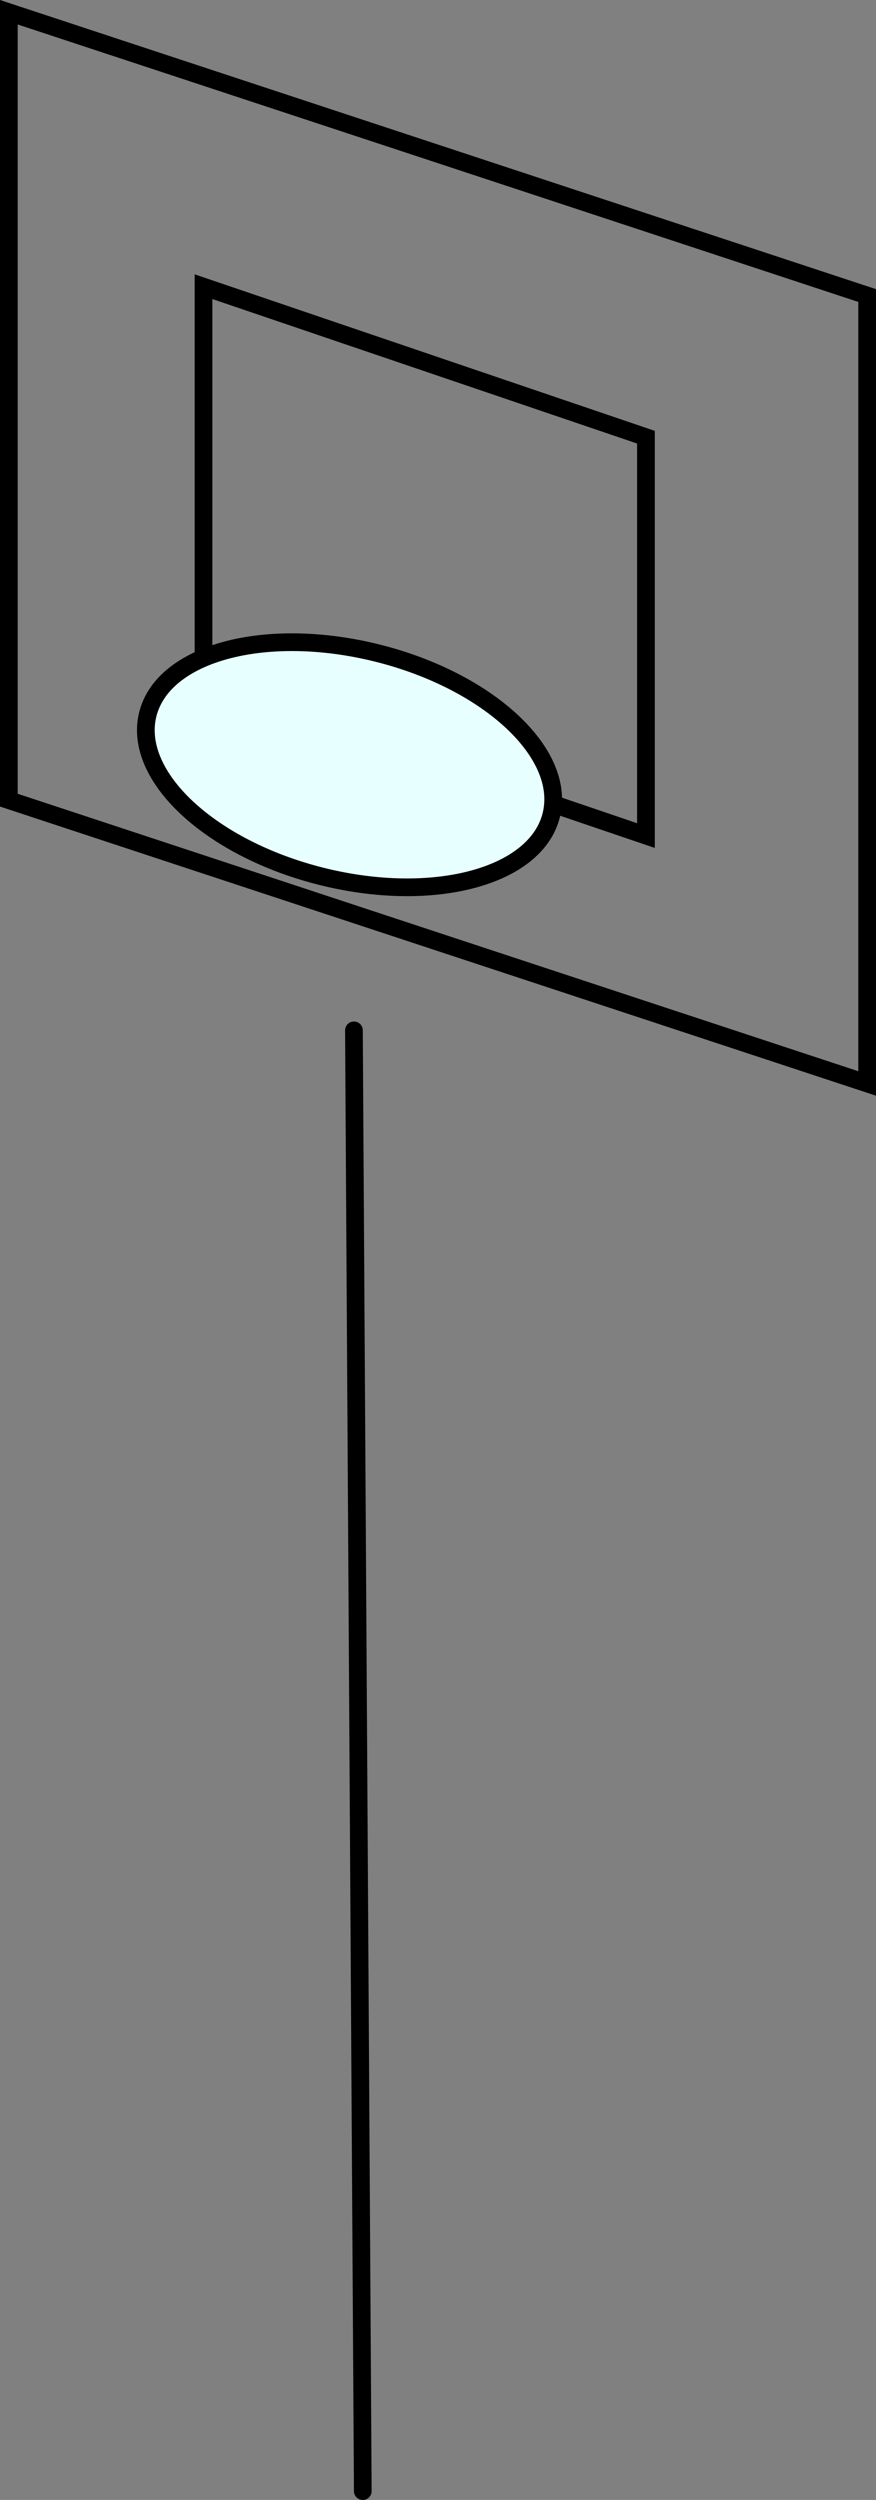 <svg version="1.1" xmlns="http://www.w3.org/2000/svg" xmlns:xlink="http://www.w3.org/1999/xlink" width="99" height="282.383" viewBox="0,0,99,282.383"><rect x="0" y="0" width="99" height="282.383" fill="#808080" stroke="none"/><g transform="translate(-201,-19.925)"><g data-paper-data="{&quot;isPaintingLayer&quot;:true}" fill="none" fill-rule="nonzero" stroke="#000000" stroke-width="2" stroke-linecap="none" stroke-linejoin="miter" stroke-miterlimit="10" stroke-dasharray="" stroke-dashoffset="0" font-family="none" font-weight="none" font-size="none" text-anchor="none" style="mix-blend-mode: normal"><path d="M241,136.308l1,165" data-paper-data="{&quot;origPos&quot;:null}" fill="none" stroke-linecap="round"/><path d="M202,110.308v-89l97,32v89z" data-paper-data="{&quot;origPos&quot;:null}" fill="none" stroke-linecap="butt"/><path d="M224,97.308v-45l50,17v45z" data-paper-data="{&quot;origPos&quot;:null}" fill="none" stroke-linecap="butt"/><path d="M263.298,112.007c-1.741,6.965 -13.36,10.06 -25.951,6.912c-12.591,-3.148 -21.387,-11.346 -19.645,-18.311c1.741,-6.965 13.36,-10.06 25.951,-6.912c12.591,3.148 21.387,11.346 19.645,18.311z" data-paper-data="{&quot;origRot&quot;:0,&quot;origPos&quot;:null}" fill="#e8ffff" stroke-linecap="butt"/></g></g></svg>